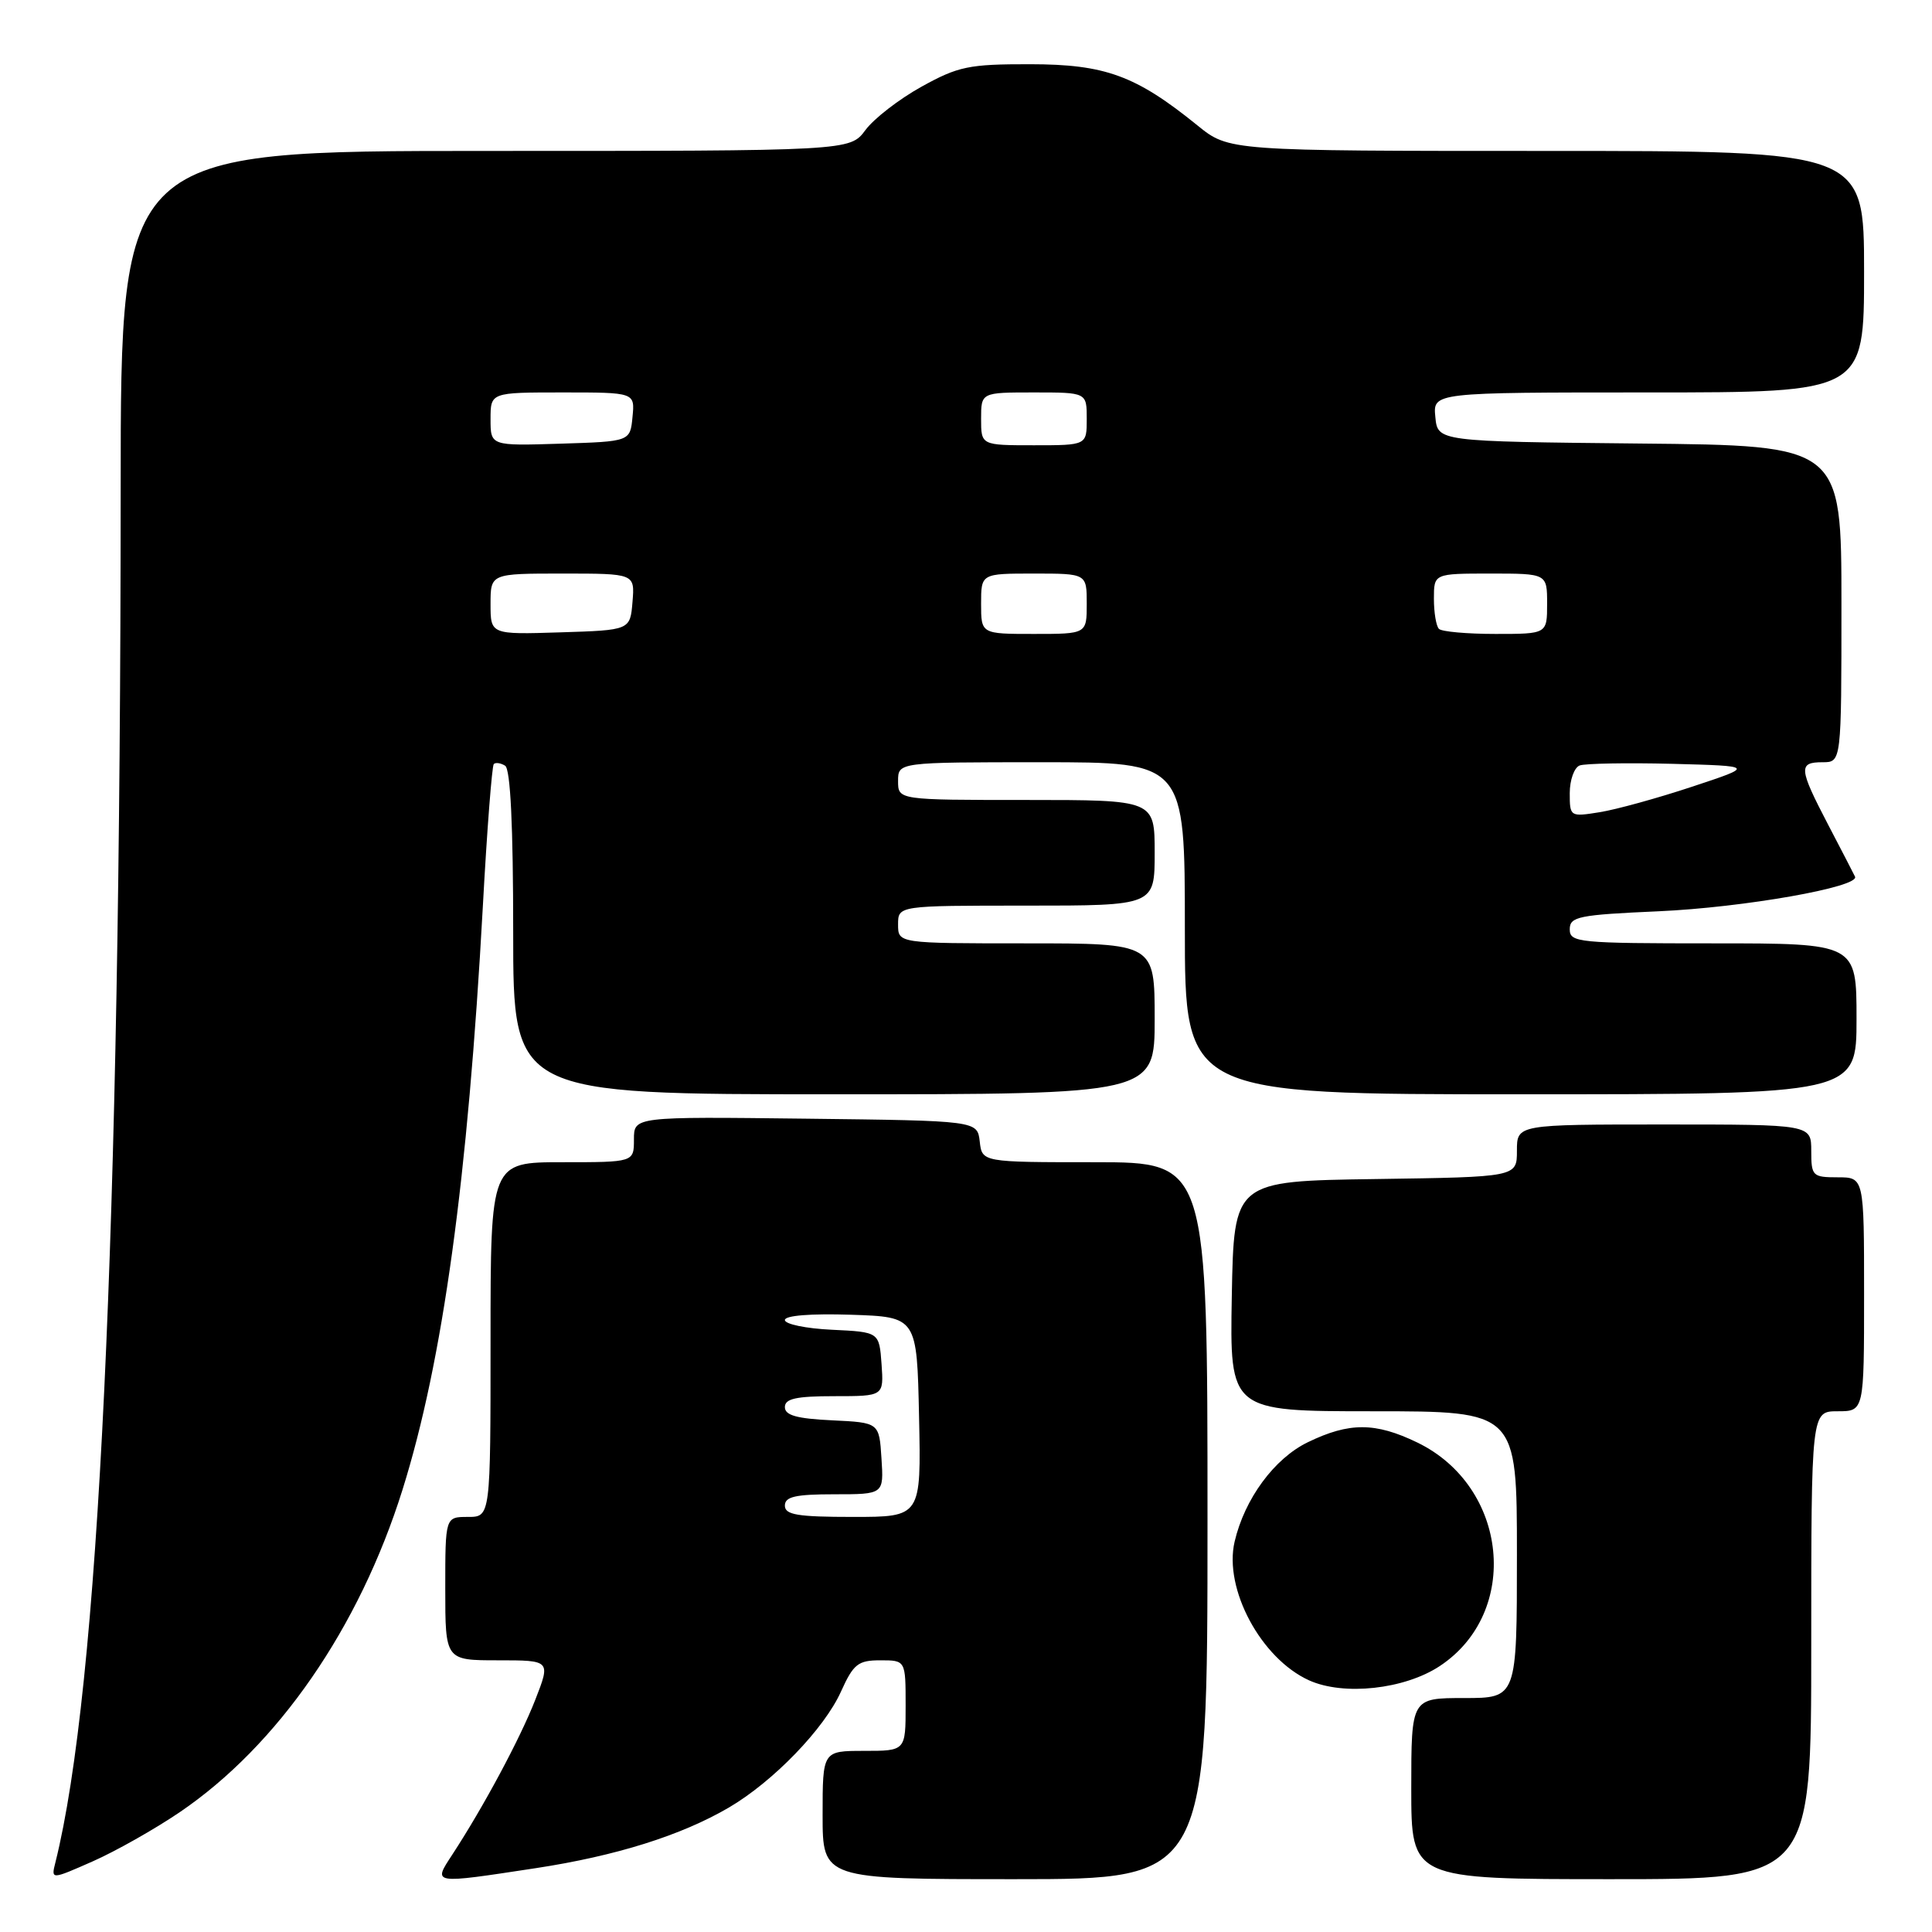 <?xml version="1.0" encoding="UTF-8" standalone="no"?>
<!DOCTYPE svg PUBLIC "-//W3C//DTD SVG 1.1//EN" "http://www.w3.org/Graphics/SVG/1.1/DTD/svg11.dtd" >
<svg xmlns="http://www.w3.org/2000/svg" xmlns:xlink="http://www.w3.org/1999/xlink" version="1.1" viewBox="0 0 256 256">
 <g >
 <path fill="currentColor"
d=" M 23.78 240.15 C 36.82 231.30 47.59 215.71 53.33 197.41 C 58.68 180.34 61.99 156.29 63.98 120.09 C 64.53 109.96 65.19 101.48 65.43 101.24 C 65.67 101.00 66.35 101.10 66.93 101.46 C 67.64 101.89 68.00 109.45 68.00 123.56 C 68.00 145.00 68.00 145.00 110.50 145.00 C 153.00 145.00 153.00 145.00 153.00 135.00 C 153.00 125.00 153.00 125.00 136.00 125.00 C 119.00 125.00 119.00 125.00 119.00 122.50 C 119.00 120.00 119.00 120.00 136.00 120.00 C 153.00 120.00 153.00 120.00 153.00 113.00 C 153.00 106.00 153.00 106.00 136.00 106.00 C 119.00 106.00 119.00 106.00 119.00 103.50 C 119.00 101.00 119.00 101.00 138.00 101.00 C 157.00 101.00 157.00 101.00 157.00 123.00 C 157.00 145.00 157.00 145.00 201.50 145.00 C 246.00 145.00 246.00 145.00 246.00 135.00 C 246.00 125.00 246.00 125.00 227.00 125.00 C 209.13 125.00 208.00 124.89 208.00 123.14 C 208.00 121.46 209.14 121.22 219.75 120.75 C 231.03 120.25 246.44 117.53 245.80 116.16 C 245.63 115.80 244.03 112.70 242.24 109.28 C 238.34 101.80 238.27 101.00 241.50 101.00 C 244.00 101.00 244.00 101.00 244.00 80.02 C 244.00 59.03 244.00 59.03 217.25 58.77 C 190.50 58.50 190.50 58.50 190.19 55.25 C 189.87 52.00 189.87 52.00 218.44 52.00 C 247.00 52.00 247.00 52.00 247.00 36.00 C 247.00 20.00 247.00 20.00 204.92 20.00 C 162.84 20.00 162.84 20.00 158.67 16.62 C 150.50 10.00 146.44 8.52 136.50 8.51 C 128.37 8.50 126.98 8.79 122.10 11.49 C 119.14 13.13 115.79 15.72 114.67 17.24 C 112.62 20.00 112.62 20.00 64.31 20.00 C 16.00 20.00 16.00 20.00 15.99 64.75 C 15.96 163.52 13.10 223.72 7.34 246.79 C 6.76 249.08 6.76 249.08 12.31 246.63 C 15.36 245.28 20.52 242.36 23.78 240.15 Z  M 71.00 247.54 C 81.63 245.92 90.25 243.21 96.58 239.51 C 102.45 236.07 109.22 229.07 111.44 224.13 C 113.09 220.48 113.70 220.00 116.65 220.00 C 120.00 220.00 120.00 220.00 120.00 226.00 C 120.00 232.00 120.00 232.00 114.50 232.00 C 109.00 232.00 109.00 232.00 109.00 240.50 C 109.00 249.00 109.00 249.00 134.50 249.00 C 160.00 249.00 160.00 249.00 160.00 201.50 C 160.00 154.00 160.00 154.00 145.07 154.00 C 130.13 154.00 130.13 154.00 129.82 151.25 C 129.50 148.50 129.50 148.50 106.75 148.23 C 84.00 147.96 84.00 147.96 84.00 150.98 C 84.00 154.00 84.00 154.00 74.50 154.00 C 65.00 154.00 65.00 154.00 65.00 177.50 C 65.00 201.00 65.00 201.00 62.00 201.00 C 59.00 201.00 59.00 201.00 59.00 210.50 C 59.00 220.00 59.00 220.00 65.99 220.00 C 72.97 220.00 72.97 220.00 70.92 225.25 C 68.89 230.43 64.07 239.41 59.93 245.75 C 57.36 249.68 57.15 249.65 71.00 247.54 Z  M 240.00 218.00 C 240.00 187.00 240.00 187.00 243.50 187.00 C 247.00 187.00 247.00 187.00 247.00 171.50 C 247.00 156.00 247.00 156.00 243.50 156.00 C 240.17 156.00 240.00 155.83 240.00 152.50 C 240.00 149.00 240.00 149.00 220.50 149.00 C 201.00 149.00 201.00 149.00 201.00 152.48 C 201.00 155.96 201.00 155.96 182.25 156.23 C 163.50 156.50 163.50 156.50 163.22 171.75 C 162.95 187.00 162.95 187.00 181.97 187.00 C 201.00 187.00 201.00 187.00 201.00 206.00 C 201.00 225.00 201.00 225.00 194.00 225.00 C 187.00 225.00 187.00 225.00 187.00 237.00 C 187.00 249.00 187.00 249.00 213.50 249.00 C 240.00 249.00 240.00 249.00 240.00 218.00 Z  M 190.78 220.76 C 201.54 213.64 199.86 196.98 187.80 191.14 C 182.24 188.45 178.79 188.44 173.30 191.10 C 168.85 193.25 164.91 198.61 163.59 204.29 C 162.14 210.54 167.09 219.76 173.45 222.65 C 178.04 224.73 186.11 223.85 190.78 220.76 Z  M 208.00 105.10 C 208.00 103.36 208.59 101.71 209.31 101.43 C 210.04 101.16 215.55 101.06 221.56 101.21 C 232.50 101.50 232.50 101.50 224.22 104.24 C 219.67 105.75 214.16 107.27 211.97 107.62 C 208.05 108.25 208.00 108.22 208.00 105.10 Z  M 65.00 80.04 C 65.00 76.00 65.00 76.00 74.56 76.00 C 84.12 76.00 84.12 76.00 83.81 79.75 C 83.50 83.50 83.50 83.50 74.25 83.79 C 65.00 84.08 65.00 84.08 65.00 80.04 Z  M 130.00 80.00 C 130.00 76.00 130.00 76.00 137.00 76.00 C 144.00 76.00 144.00 76.00 144.00 80.00 C 144.00 84.00 144.00 84.00 137.00 84.00 C 130.00 84.00 130.00 84.00 130.00 80.00 Z  M 190.67 83.33 C 190.30 82.97 190.00 81.17 190.00 79.33 C 190.00 76.00 190.00 76.00 197.50 76.00 C 205.00 76.00 205.00 76.00 205.00 80.00 C 205.00 84.00 205.00 84.00 198.17 84.00 C 194.41 84.00 191.03 83.70 190.67 83.33 Z  M 65.00 55.54 C 65.00 52.00 65.00 52.00 74.56 52.00 C 84.13 52.00 84.13 52.00 83.81 55.25 C 83.50 58.50 83.50 58.50 74.25 58.79 C 65.00 59.08 65.00 59.08 65.00 55.54 Z  M 130.00 55.50 C 130.00 52.00 130.00 52.00 137.00 52.00 C 144.00 52.00 144.00 52.00 144.00 55.50 C 144.00 59.00 144.00 59.00 137.00 59.00 C 130.00 59.00 130.00 59.00 130.00 55.50 Z  M 104.00 199.50 C 104.00 198.32 105.39 198.00 110.55 198.00 C 117.11 198.00 117.11 198.00 116.80 193.25 C 116.50 188.50 116.50 188.50 110.25 188.20 C 105.59 187.98 104.00 187.54 104.00 186.45 C 104.00 185.33 105.49 185.00 110.56 185.00 C 117.11 185.00 117.11 185.00 116.81 180.75 C 116.50 176.50 116.50 176.50 110.25 176.20 C 106.81 176.04 104.00 175.46 104.00 174.91 C 104.00 174.31 107.44 174.04 112.75 174.21 C 121.50 174.50 121.50 174.50 121.78 187.75 C 122.06 201.00 122.06 201.00 113.03 201.00 C 105.67 201.00 104.00 200.72 104.00 199.50 Z "/>
</g>
</svg>